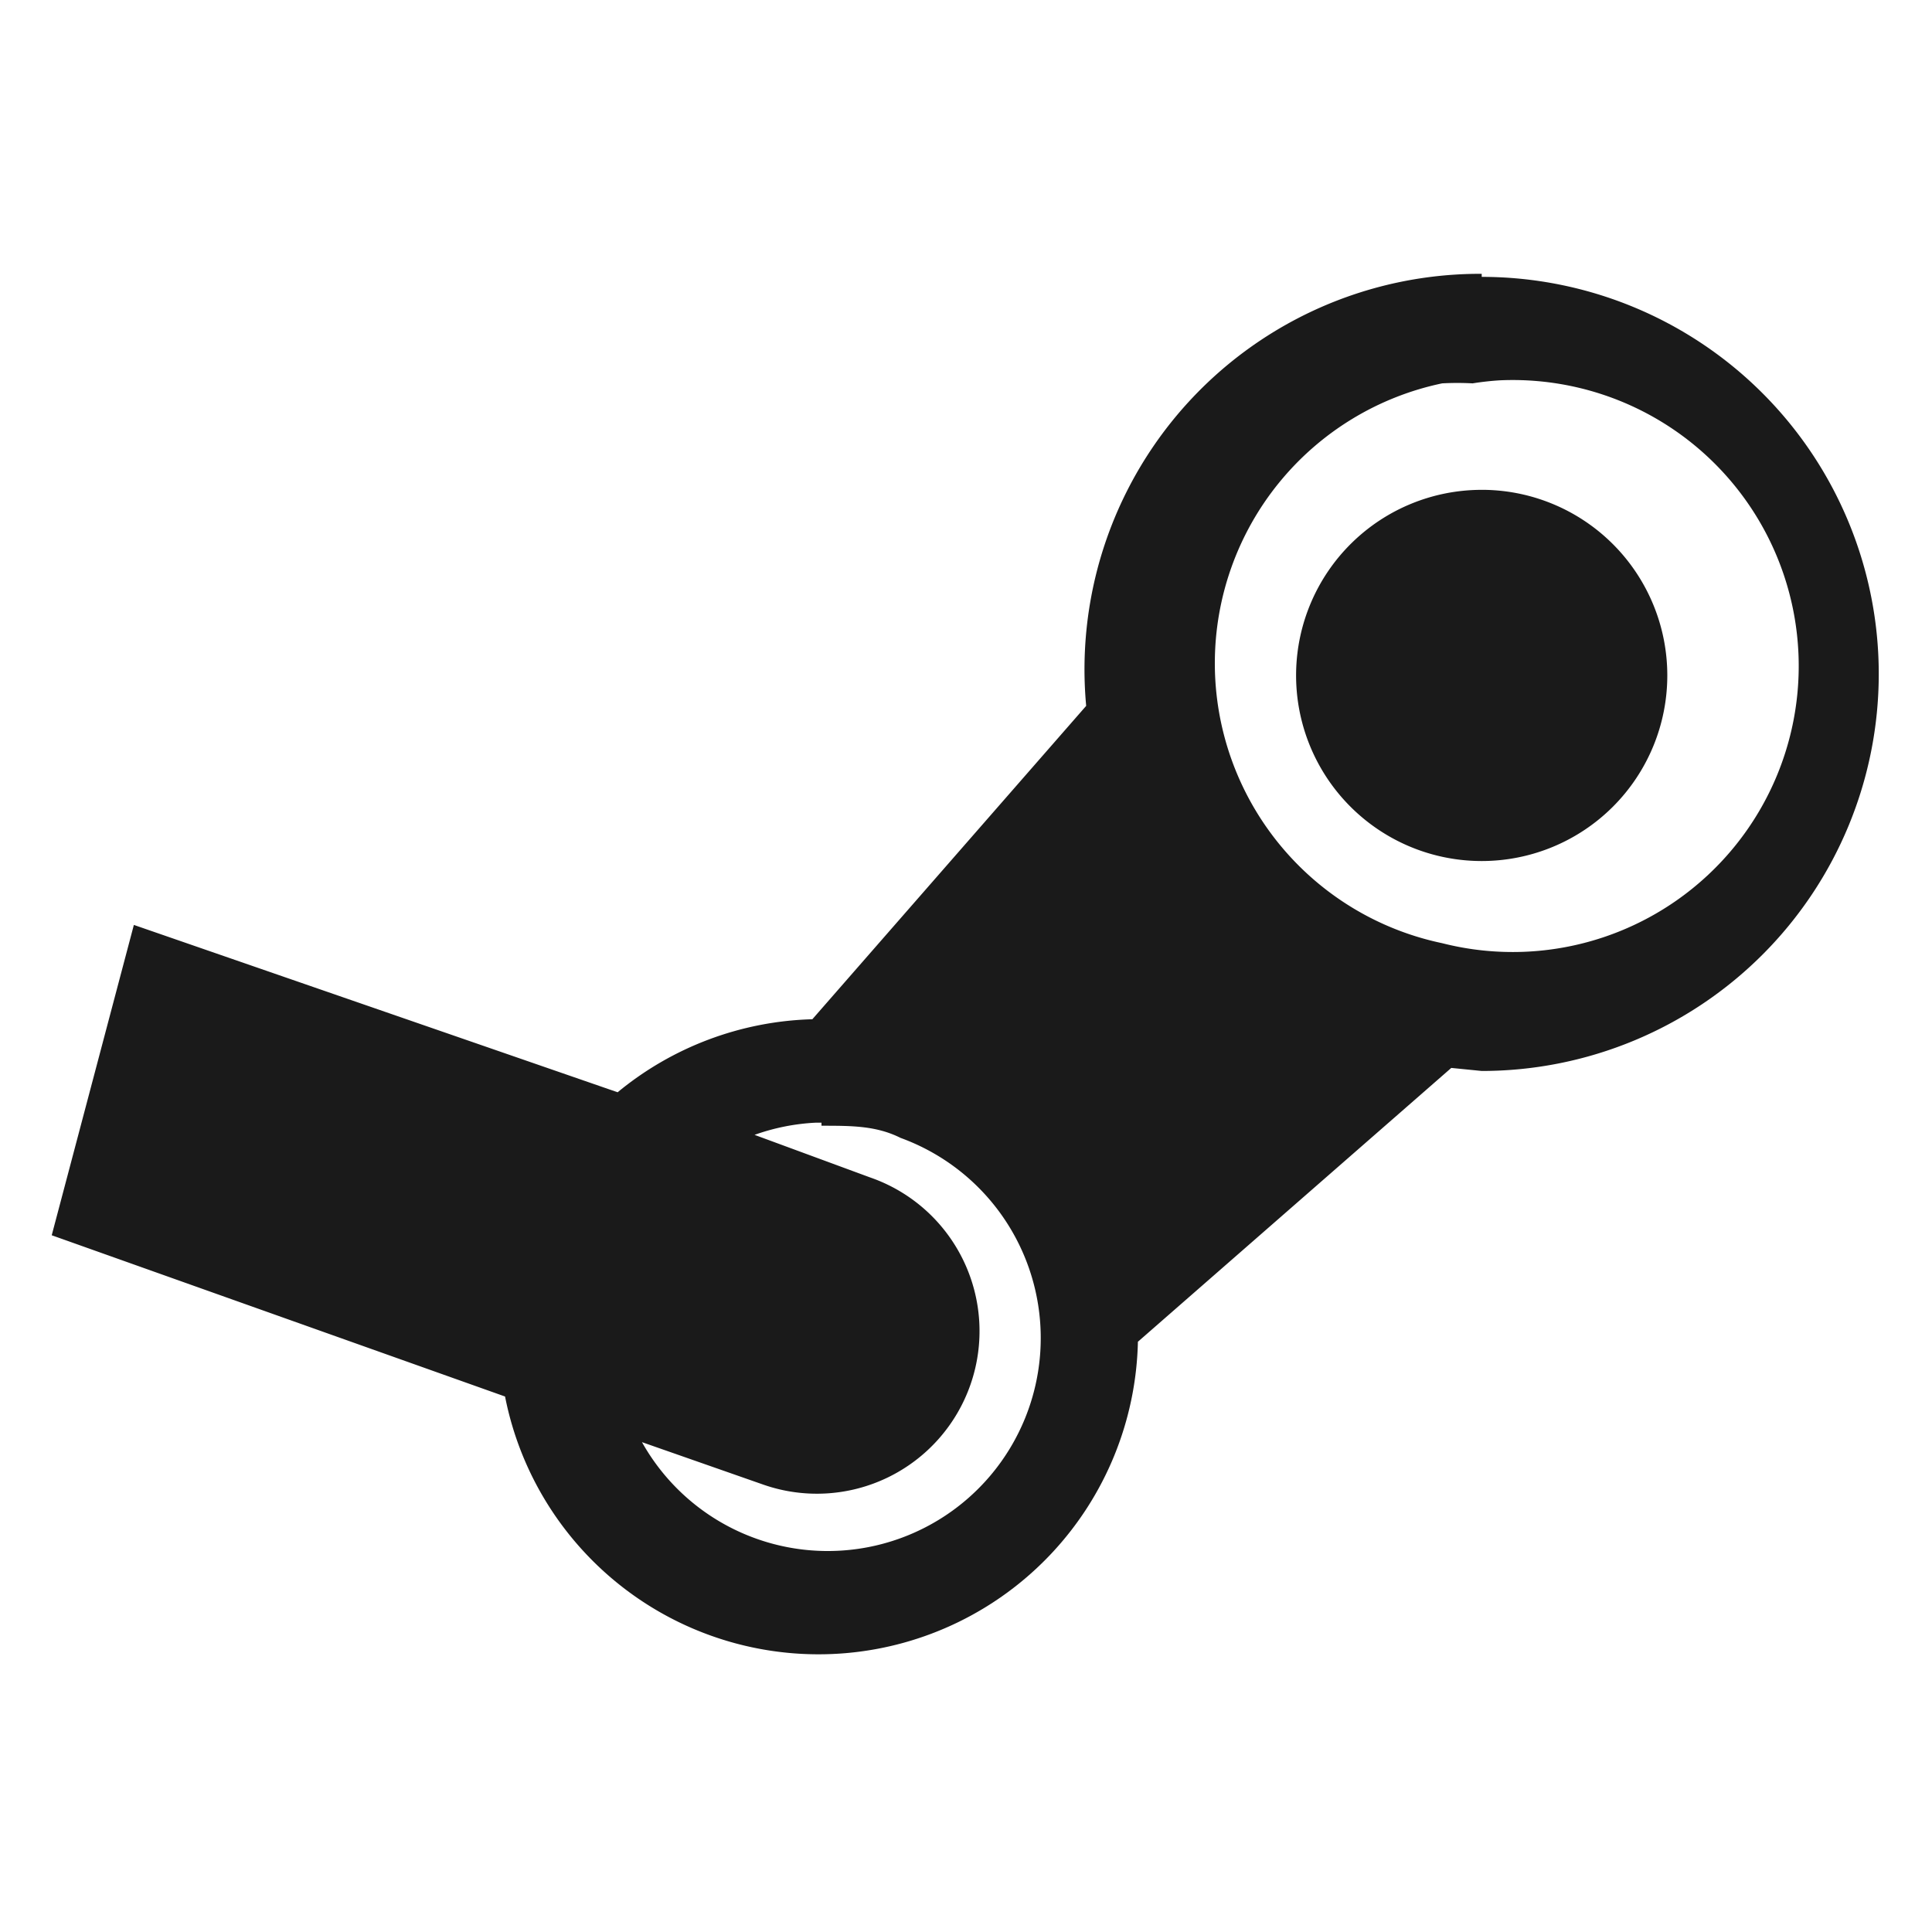<svg xmlns="http://www.w3.org/2000/svg" width="24" height="24" viewBox="0 0 6.35 6.35"><path d="M4.87.9a1.3 1.3 0 0 0-1.3 1.42l-.9 1.03a1.05 1.05 0 0 0-.64.24L.44 3.04.17 4.06l1.49.53a1.05 1.05 0 0 0 2.08-.18l1.03-.9.1.01a1.3 1.3 0 0 0 0-2.61V.9zm.06.35a.94.94 0 1 1-.19 1.85.94.94 0 0 1 0-1.84.94.94 0 0 1 .1 0 .94.94 0 0 1 .09-.01zm-.06.36a.61.61 0 0 0-.61.6.61.61 0 0 0 .61.62.61.61 0 0 0 .61-.61.61.61 0 0 0-.6-.61h-.01zM2.69 3.69a.7.7 0 0 1 .01 0v.01c.1 0 .18 0 .26.04a.7.7 0 1 1-.85 1l.4.14a.53.53 0 1 0 .35-1.01l-.38-.14a.7.7 0 0 1 .2-.04z" fill="#1a1a1a"/></svg>